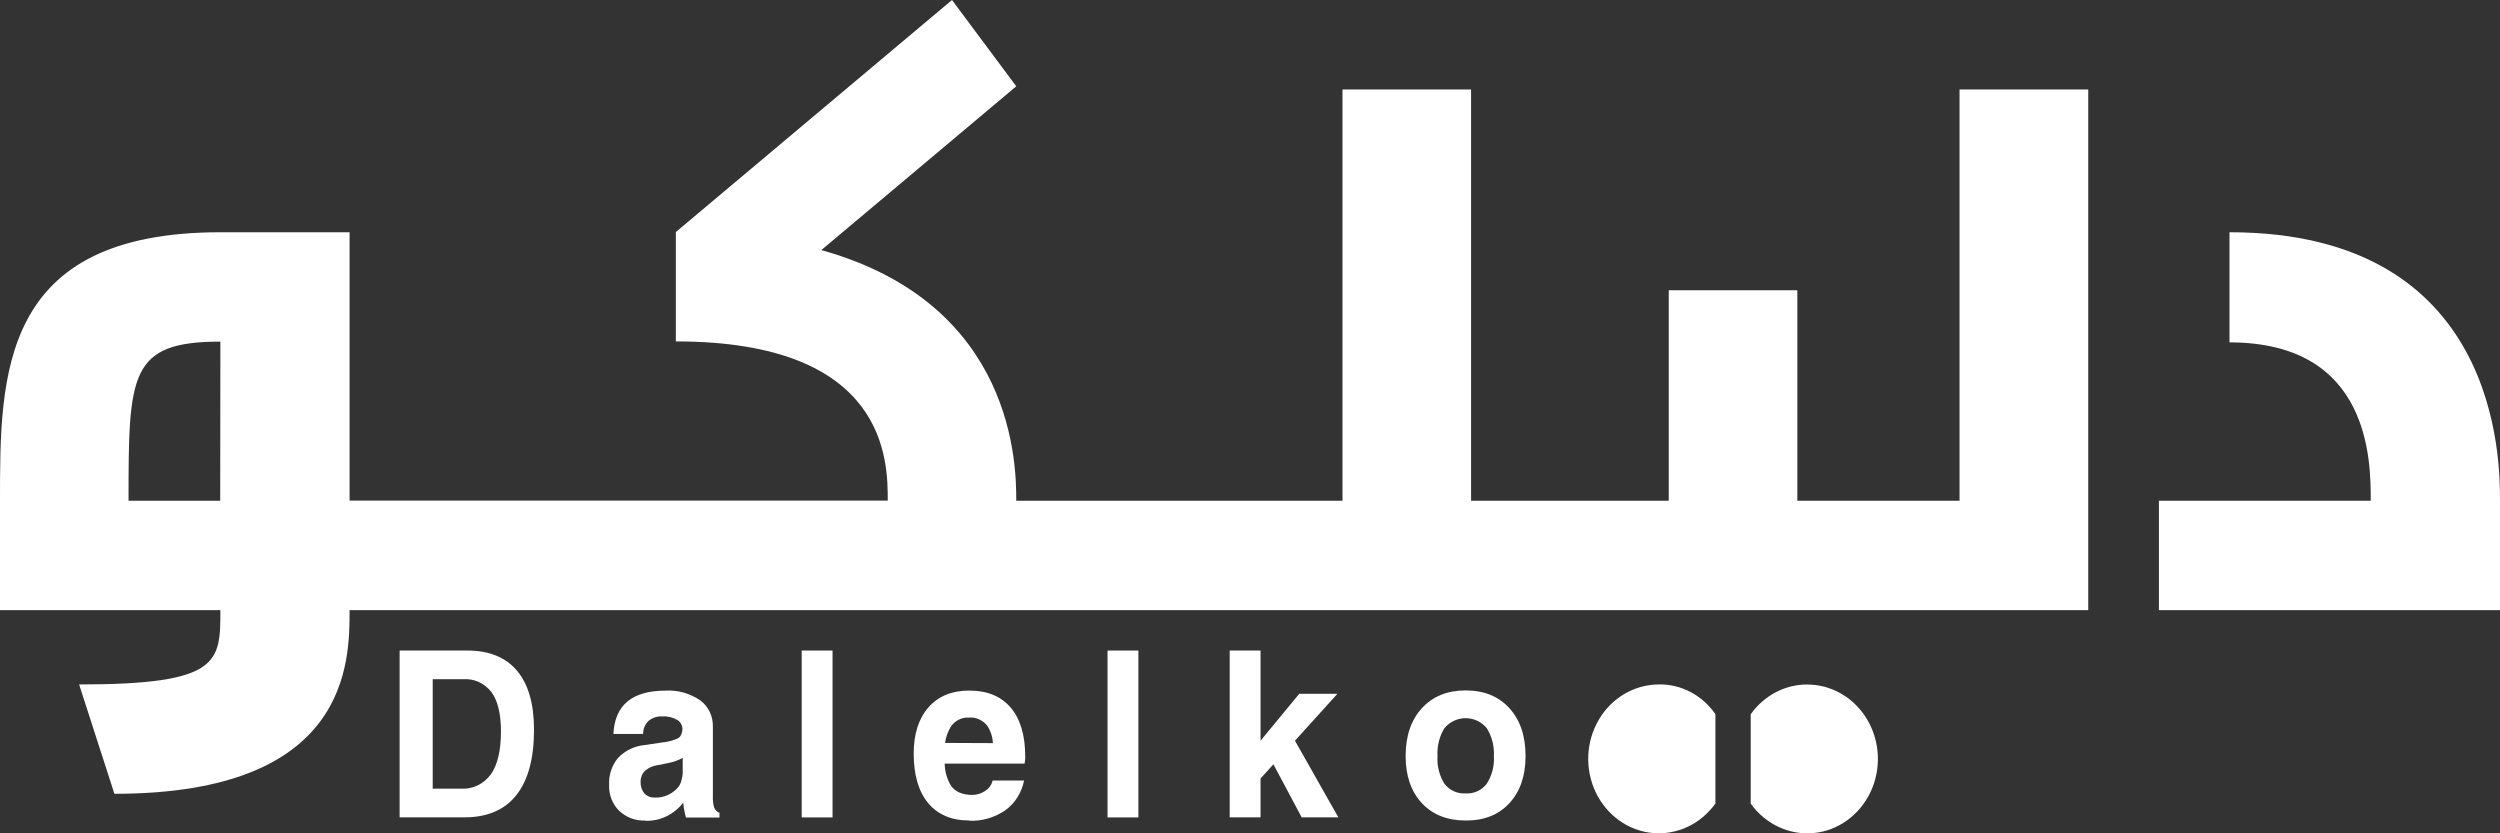 <svg width="60" height="20" viewBox="0 0 60 20" fill="none" xmlns="http://www.w3.org/2000/svg">
<rect x="0" y="0" width="60" height="20" fill="#333333" stroke="none"/>
<path d="M43.373 16.428C43.11 16.427 42.85 16.492 42.615 16.616C42.379 16.74 42.175 16.92 42.017 17.142V19.285C42.19 19.529 42.42 19.721 42.684 19.845C42.948 19.969 43.238 20.02 43.526 19.993C43.814 19.966 44.09 19.861 44.329 19.69C44.568 19.518 44.761 19.285 44.89 19.013C45.02 18.741 45.081 18.438 45.068 18.134C45.055 17.83 44.968 17.534 44.816 17.275C44.664 17.016 44.451 16.802 44.199 16.654C43.946 16.506 43.662 16.428 43.373 16.429" fill="white"/>
<path d="M53.508 5.574V8.217C56.898 8.217 56.898 11.073 56.898 12.018H51.814V14.643H60V12.018C60 11.073 60 5.574 53.508 5.574Z" fill="white"/>
<path d="M39.814 16.427C39.525 16.427 39.24 16.505 38.988 16.653C38.735 16.801 38.523 17.015 38.371 17.274C38.219 17.533 38.132 17.828 38.119 18.133C38.106 18.437 38.167 18.739 38.296 19.012C38.425 19.284 38.619 19.517 38.858 19.689C39.096 19.86 39.373 19.965 39.661 19.992C39.949 20.019 40.239 19.968 40.503 19.844C40.767 19.72 40.996 19.527 41.17 19.284V17.14C41.015 16.916 40.81 16.733 40.574 16.609C40.338 16.485 40.078 16.422 39.814 16.426" fill="white"/>
<path d="M47.029 12.018H43.136V6.967H40.05V12.018H35.306V2.147H32.22V12.018H24.39C24.39 11.228 24.39 7.306 19.712 6.002L24.39 2.071L22.848 0L16.22 5.569V8.194C21.306 8.194 21.306 11.068 21.306 12.014H8.39V5.574H5.289C4.08579e-07 5.574 0 8.984 0 12.018V14.643H5.289C5.289 15.892 5.289 16.427 1.899 16.427L2.746 19.051C8.39 19.051 8.39 15.893 8.39 14.643H50.118V2.147H47.029V12.018ZM5.285 12.018H3.085C3.085 8.984 3.102 8.199 5.289 8.199L5.285 12.018Z" fill="white"/>
<path d="M9.591 19.616V15.613H11.217C11.74 15.613 12.137 15.775 12.409 16.098C12.681 16.422 12.817 16.894 12.816 17.516C12.816 18.203 12.675 18.725 12.393 19.082C12.111 19.438 11.696 19.616 11.149 19.616H9.591ZM10.385 18.928H11.053C11.192 18.938 11.331 18.912 11.458 18.852C11.585 18.792 11.695 18.7 11.781 18.584C11.943 18.354 12.023 18.01 12.023 17.551C12.023 17.134 11.947 16.821 11.797 16.613C11.716 16.507 11.612 16.424 11.494 16.369C11.376 16.315 11.247 16.292 11.119 16.301H10.385V18.928Z" fill="white"/>
<path d="M15.488 19.692C15.256 19.704 15.03 19.62 14.857 19.457C14.777 19.378 14.715 19.281 14.674 19.174C14.633 19.067 14.614 18.952 14.619 18.837C14.607 18.6 14.684 18.368 14.833 18.189C15.002 18.014 15.223 17.906 15.459 17.883L15.949 17.811C16.06 17.797 16.168 17.767 16.27 17.72C16.308 17.698 16.337 17.663 16.353 17.62C16.369 17.585 16.378 17.546 16.378 17.507C16.378 17.495 16.378 17.484 16.378 17.472C16.373 17.432 16.36 17.393 16.339 17.36C16.317 17.326 16.289 17.298 16.255 17.278C16.144 17.215 16.018 17.185 15.892 17.194C15.772 17.187 15.654 17.227 15.56 17.306C15.52 17.345 15.488 17.393 15.466 17.446C15.444 17.499 15.434 17.556 15.435 17.614H14.722C14.738 17.268 14.851 17.009 15.059 16.835C15.268 16.662 15.574 16.575 15.976 16.575C16.269 16.558 16.56 16.64 16.806 16.809C16.903 16.88 16.981 16.975 17.034 17.086C17.087 17.198 17.113 17.321 17.109 17.445V19.104C17.104 19.198 17.114 19.293 17.14 19.383C17.152 19.412 17.17 19.438 17.191 19.459C17.213 19.48 17.239 19.497 17.267 19.508V19.621H16.463C16.431 19.506 16.409 19.389 16.398 19.27V19.263C16.289 19.404 16.151 19.517 15.994 19.592C15.837 19.668 15.666 19.704 15.494 19.699L15.488 19.692ZM16.385 18.528V18.189C16.277 18.248 16.162 18.289 16.043 18.312L15.77 18.366C15.661 18.381 15.559 18.429 15.476 18.504C15.442 18.537 15.416 18.577 15.399 18.622C15.382 18.666 15.373 18.714 15.375 18.762C15.369 18.864 15.401 18.964 15.465 19.041C15.498 19.076 15.537 19.102 15.581 19.12C15.624 19.137 15.67 19.144 15.717 19.142C15.825 19.146 15.932 19.125 16.031 19.079C16.13 19.034 16.218 18.965 16.288 18.879C16.32 18.833 16.343 18.781 16.356 18.725C16.375 18.661 16.385 18.595 16.385 18.528Z" fill="white"/>
<path d="M19.981 15.613H19.241V19.618H19.981V15.613Z" fill="white"/>
<path d="M23.267 19.692C22.838 19.692 22.508 19.553 22.277 19.276C22.046 18.998 21.93 18.603 21.929 18.089C21.929 17.615 22.047 17.244 22.284 16.976C22.52 16.707 22.848 16.573 23.267 16.574C23.695 16.574 24.025 16.711 24.258 16.984C24.489 17.257 24.605 17.646 24.605 18.152C24.605 18.166 24.605 18.181 24.605 18.195C24.604 18.24 24.599 18.284 24.59 18.327H22.672C22.675 18.513 22.727 18.695 22.821 18.853C22.924 19.003 23.096 19.078 23.338 19.078C23.449 19.078 23.557 19.043 23.649 18.978C23.692 18.951 23.729 18.916 23.759 18.874C23.789 18.832 23.811 18.784 23.823 18.733H24.578C24.521 19.021 24.362 19.276 24.132 19.443C23.875 19.621 23.571 19.71 23.264 19.698L23.267 19.692ZM23.829 17.835C23.823 17.686 23.776 17.542 23.695 17.419C23.642 17.351 23.573 17.298 23.496 17.263C23.419 17.229 23.335 17.215 23.252 17.222C23.167 17.217 23.082 17.235 23.005 17.275C22.929 17.314 22.863 17.373 22.815 17.447C22.747 17.564 22.701 17.694 22.681 17.83L23.829 17.835Z" fill="white"/>
<path d="M27.321 15.613H26.581V19.618H27.321V15.613Z" fill="white"/>
<path d="M29.513 19.616V15.613H30.253V17.777L31.181 16.652H32.097L31.079 17.777L32.12 19.616H31.24L30.562 18.343L30.253 18.684V19.616H29.513Z" fill="white"/>
<path d="M35.175 19.692C34.734 19.692 34.384 19.553 34.125 19.276C33.866 18.998 33.736 18.622 33.735 18.148C33.735 17.665 33.865 17.281 34.125 16.997C34.385 16.713 34.735 16.57 35.175 16.57C35.616 16.57 35.966 16.712 36.226 16.997C36.485 17.282 36.614 17.666 36.613 18.148C36.613 18.619 36.484 18.995 36.226 19.276C35.967 19.556 35.617 19.695 35.175 19.692ZM35.175 19.041C35.27 19.048 35.365 19.031 35.452 18.992C35.54 18.953 35.617 18.892 35.678 18.816C35.806 18.62 35.868 18.384 35.853 18.147C35.867 17.907 35.806 17.669 35.678 17.47C35.614 17.396 35.536 17.337 35.45 17.297C35.363 17.257 35.269 17.236 35.174 17.236C35.08 17.236 34.986 17.257 34.899 17.297C34.812 17.337 34.734 17.396 34.67 17.47C34.545 17.67 34.485 17.907 34.5 18.147C34.485 18.383 34.545 18.619 34.67 18.816C34.732 18.892 34.809 18.953 34.897 18.992C34.985 19.031 35.08 19.048 35.175 19.041Z" fill="white"/>
</svg>
